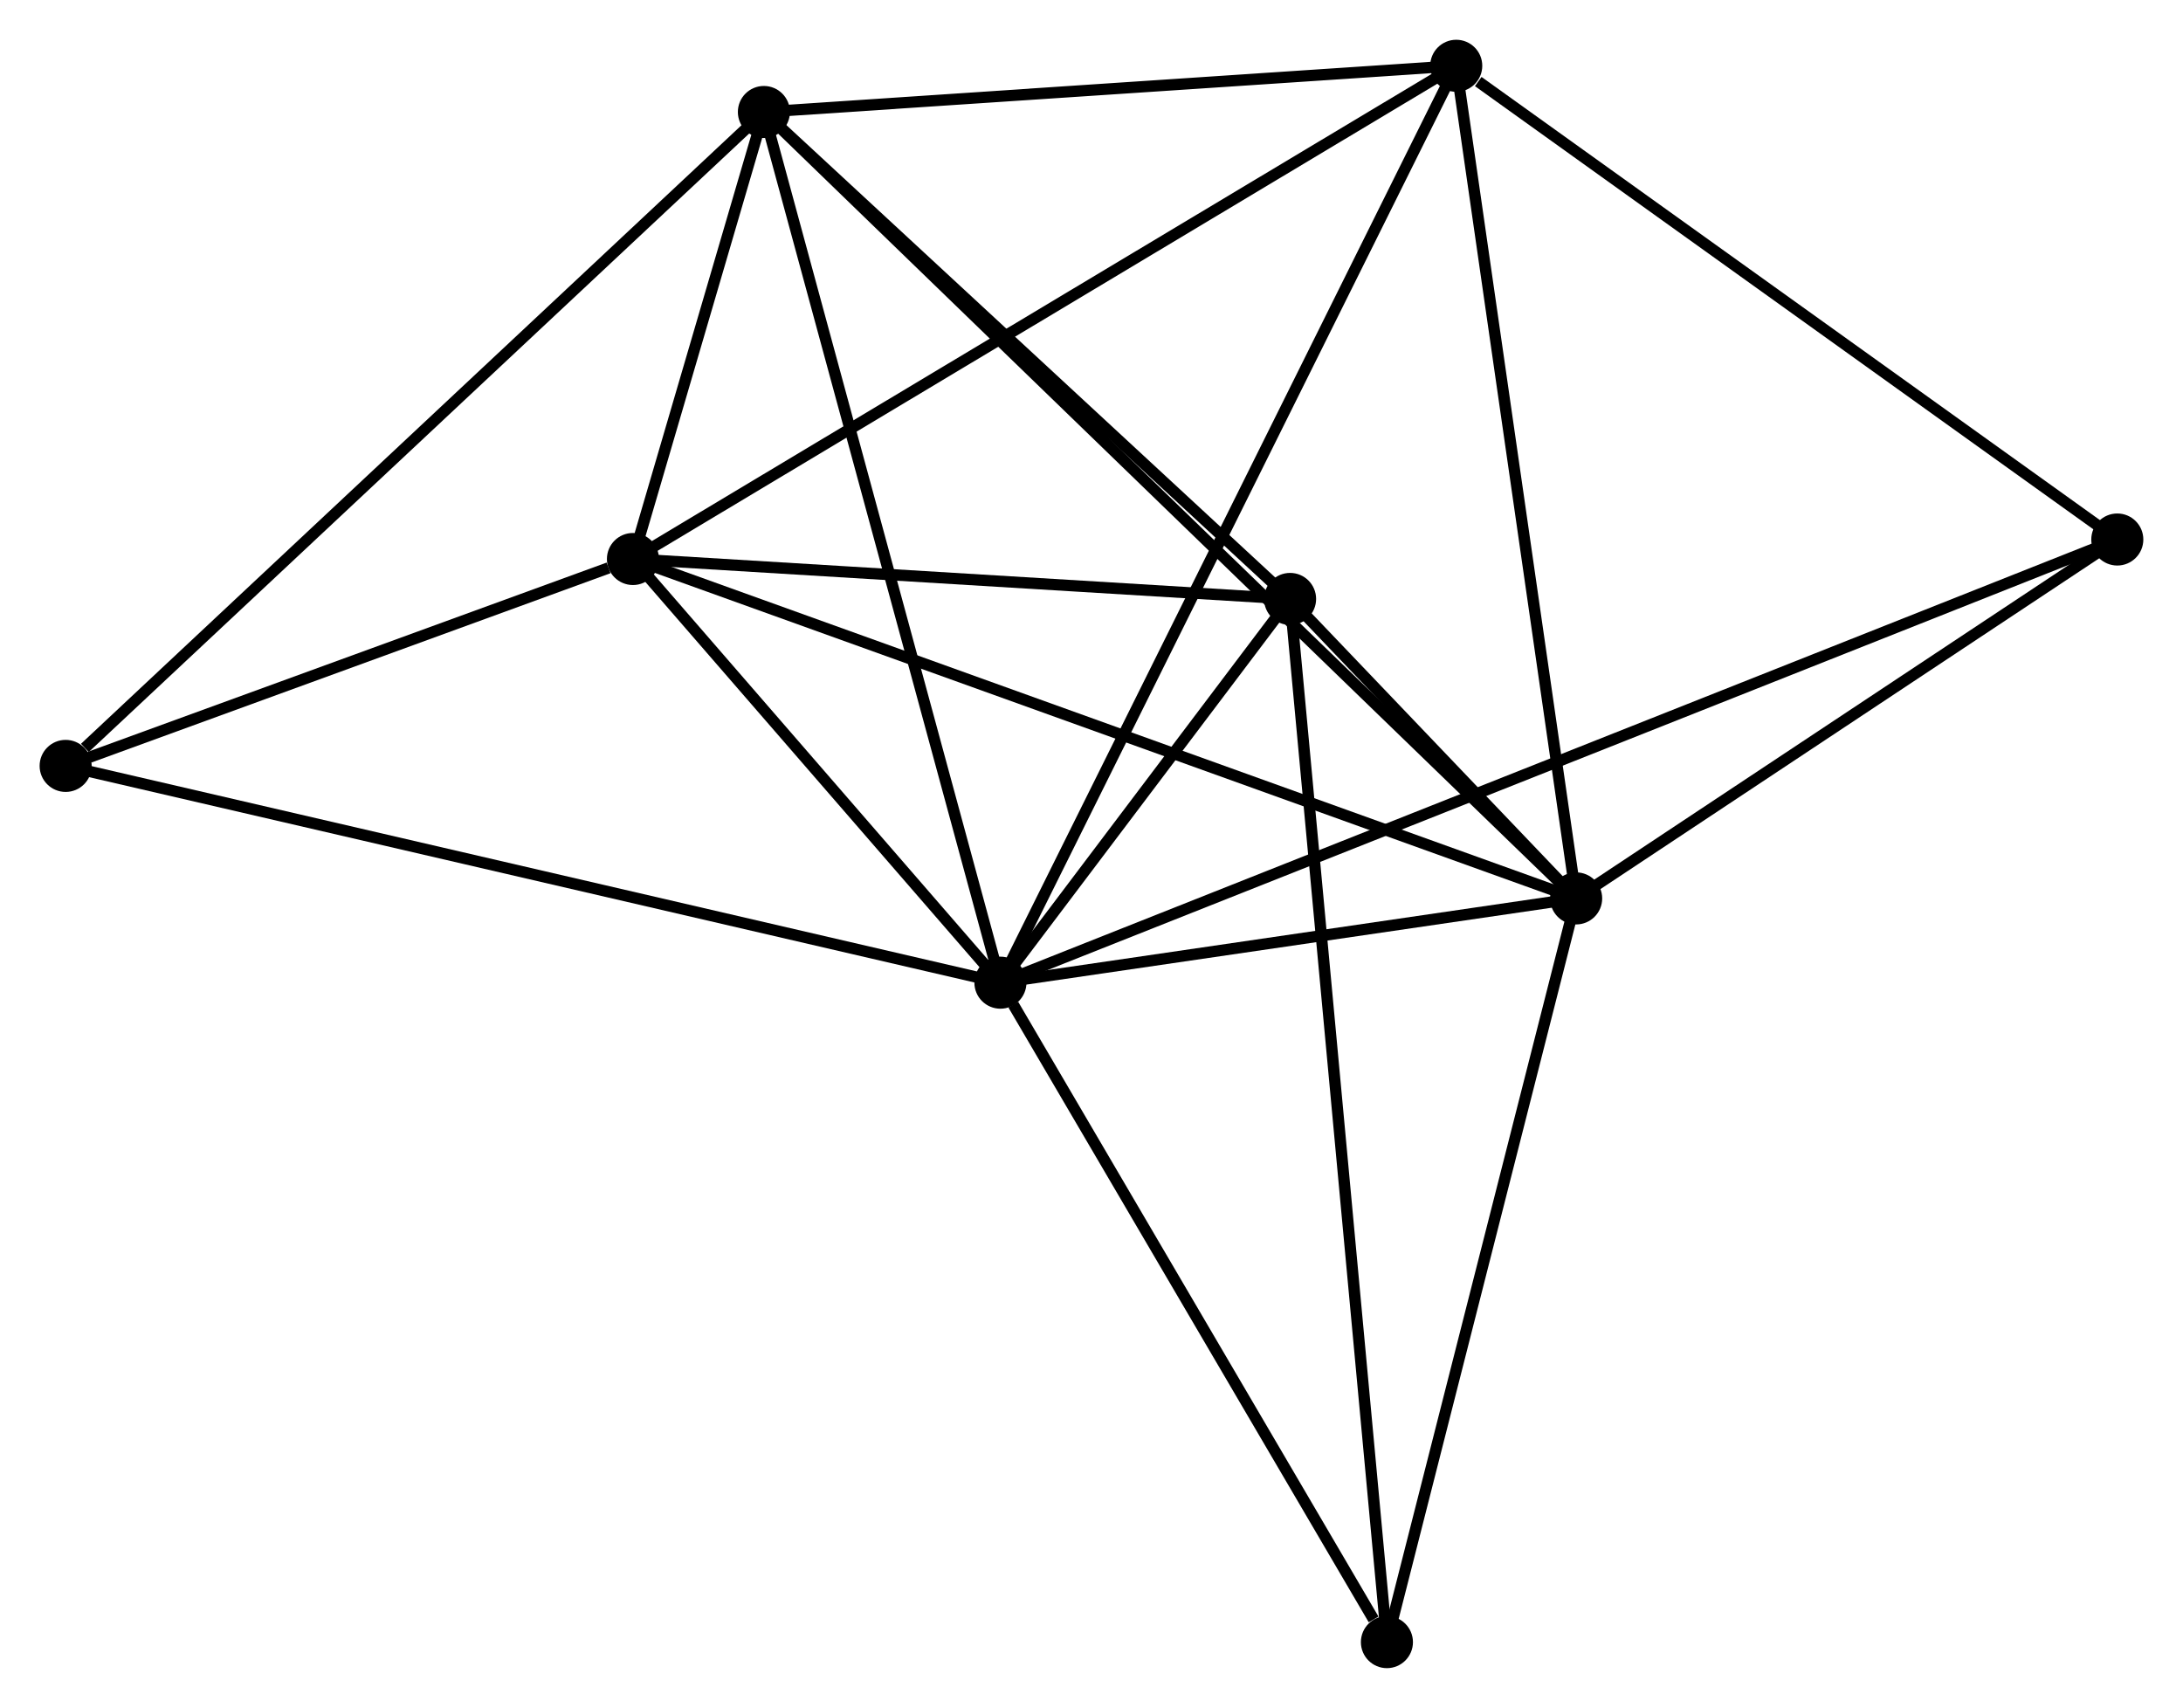 <?xml version="1.0" encoding="UTF-8" standalone="no"?>
<!DOCTYPE svg PUBLIC "-//W3C//DTD SVG 1.1//EN"
 "http://www.w3.org/Graphics/SVG/1.1/DTD/svg11.dtd">
<!-- Generated by graphviz version 2.36.0 (20140111.2315)
 -->
<!-- Title: %3 Pages: 1 -->
<svg width="193pt" height="151pt"
 viewBox="0.00 0.00 192.88 150.88" xmlns="http://www.w3.org/2000/svg" xmlns:xlink="http://www.w3.org/1999/xlink">
<g id="graph0" class="graph" transform="scale(1 1) rotate(0) translate(4 146.876)">
<title>%3</title>
<!-- 0 -->
<g id="node1" class="node"><title>0</title>
<ellipse fill="black" stroke="black" cx="84.393" cy="-60.065" rx="1.8" ry="1.8"/>
</g>
<!-- 1 -->
<g id="node2" class="node"><title>1</title>
<ellipse fill="black" stroke="black" cx="135.262" cy="-67.51" rx="1.8" ry="1.8"/>
</g>
<!-- 0&#45;&#45;1 -->
<g id="edge1" class="edge"><title>0&#45;&#45;1</title>
<path fill="none" stroke="black" d="M86.579,-60.385C94.946,-61.609 124.886,-65.991 133.141,-67.199"/>
</g>
<!-- 2 -->
<g id="node3" class="node"><title>2</title>
<ellipse fill="black" stroke="black" cx="51.924" cy="-97.498" rx="1.8" ry="1.8"/>
</g>
<!-- 0&#45;&#45;2 -->
<g id="edge2" class="edge"><title>0&#45;&#45;2</title>
<path fill="none" stroke="black" d="M82.998,-61.673C77.657,-67.831 58.547,-89.863 53.278,-95.937"/>
</g>
<!-- 3 -->
<g id="node4" class="node"><title>3</title>
<ellipse fill="black" stroke="black" cx="63.494" cy="-136.994" rx="1.8" ry="1.8"/>
</g>
<!-- 0&#45;&#45;3 -->
<g id="edge3" class="edge"><title>0&#45;&#45;3</title>
<path fill="none" stroke="black" d="M83.877,-61.966C80.985,-72.61 66.837,-124.689 63.992,-135.158"/>
</g>
<!-- 4 -->
<g id="node5" class="node"><title>4</title>
<ellipse fill="black" stroke="black" cx="109.986" cy="-93.97" rx="1.8" ry="1.8"/>
</g>
<!-- 0&#45;&#45;4 -->
<g id="edge4" class="edge"><title>0&#45;&#45;4</title>
<path fill="none" stroke="black" d="M85.493,-61.522C89.626,-66.997 104.222,-86.333 108.682,-92.242"/>
</g>
<!-- 5 -->
<g id="node6" class="node"><title>5</title>
<ellipse fill="black" stroke="black" cx="124.667" cy="-141.076" rx="1.8" ry="1.8"/>
</g>
<!-- 0&#45;&#45;5 -->
<g id="edge5" class="edge"><title>0&#45;&#45;5</title>
<path fill="none" stroke="black" d="M85.234,-61.757C90.476,-72.3 118.603,-128.878 123.831,-139.394"/>
</g>
<!-- 6 -->
<g id="node7" class="node"><title>6</title>
<ellipse fill="black" stroke="black" cx="118.542" cy="-1.8" rx="1.8" ry="1.8"/>
</g>
<!-- 0&#45;&#45;6 -->
<g id="edge6" class="edge"><title>0&#45;&#45;6</title>
<path fill="none" stroke="black" d="M85.529,-58.126C90.714,-49.28 112.1,-12.79 117.366,-3.806"/>
</g>
<!-- 7 -->
<g id="node8" class="node"><title>7</title>
<ellipse fill="black" stroke="black" cx="183.075" cy="-99.221" rx="1.8" ry="1.8"/>
</g>
<!-- 0&#45;&#45;7 -->
<g id="edge7" class="edge"><title>0&#45;&#45;7</title>
<path fill="none" stroke="black" d="M86.106,-60.744C98.084,-65.497 169.183,-93.709 181.315,-98.523"/>
</g>
<!-- 8 -->
<g id="node9" class="node"><title>8</title>
<ellipse fill="black" stroke="black" cx="1.8" cy="-79.218" rx="1.8" ry="1.8"/>
</g>
<!-- 0&#45;&#45;8 -->
<g id="edge8" class="edge"><title>0&#45;&#45;8</title>
<path fill="none" stroke="black" d="M82.352,-60.538C70.925,-63.188 15.01,-76.154 3.77,-78.761"/>
</g>
<!-- 1&#45;&#45;2 -->
<g id="edge9" class="edge"><title>1&#45;&#45;2</title>
<path fill="none" stroke="black" d="M133.521,-68.136C122.675,-72.039 64.473,-92.983 53.655,-96.875"/>
</g>
<!-- 1&#45;&#45;3 -->
<g id="edge10" class="edge"><title>1&#45;&#45;3</title>
<path fill="none" stroke="black" d="M133.763,-68.961C124.423,-78.003 74.3,-126.531 64.985,-135.55"/>
</g>
<!-- 1&#45;&#45;4 -->
<g id="edge11" class="edge"><title>1&#45;&#45;4</title>
<path fill="none" stroke="black" d="M133.903,-68.932C129.473,-73.569 115.492,-88.206 111.231,-92.667"/>
</g>
<!-- 1&#45;&#45;5 -->
<g id="edge12" class="edge"><title>1&#45;&#45;5</title>
<path fill="none" stroke="black" d="M135,-69.328C133.547,-79.418 126.486,-128.447 124.959,-139.051"/>
</g>
<!-- 1&#45;&#45;6 -->
<g id="edge13" class="edge"><title>1&#45;&#45;6</title>
<path fill="none" stroke="black" d="M134.779,-65.614C132.338,-56.018 121.365,-12.897 118.994,-3.579"/>
</g>
<!-- 1&#45;&#45;7 -->
<g id="edge14" class="edge"><title>1&#45;&#45;7</title>
<path fill="none" stroke="black" d="M136.852,-68.565C144.112,-73.379 174.056,-93.24 181.429,-98.129"/>
</g>
<!-- 2&#45;&#45;3 -->
<g id="edge15" class="edge"><title>2&#45;&#45;3</title>
<path fill="none" stroke="black" d="M52.546,-99.622C54.574,-106.543 60.974,-128.39 62.924,-135.048"/>
</g>
<!-- 2&#45;&#45;4 -->
<g id="edge16" class="edge"><title>2&#45;&#45;4</title>
<path fill="none" stroke="black" d="M53.856,-97.381C62.671,-96.845 99.035,-94.635 107.988,-94.091"/>
</g>
<!-- 2&#45;&#45;5 -->
<g id="edge17" class="edge"><title>2&#45;&#45;5</title>
<path fill="none" stroke="black" d="M53.722,-98.576C63.786,-104.605 113.033,-134.106 122.932,-140.037"/>
</g>
<!-- 2&#45;&#45;8 -->
<g id="edge18" class="edge"><title>2&#45;&#45;8</title>
<path fill="none" stroke="black" d="M49.77,-96.713C41.526,-93.706 12.024,-82.947 3.89,-79.98"/>
</g>
<!-- 3&#45;&#45;4 -->
<g id="edge19" class="edge"><title>3&#45;&#45;4</title>
<path fill="none" stroke="black" d="M65.041,-135.562C72.1,-129.03 101.217,-102.085 108.386,-95.451"/>
</g>
<!-- 3&#45;&#45;5 -->
<g id="edge20" class="edge"><title>3&#45;&#45;5</title>
<path fill="none" stroke="black" d="M65.529,-137.129C74.817,-137.749 113.129,-140.306 122.562,-140.936"/>
</g>
<!-- 3&#45;&#45;8 -->
<g id="edge21" class="edge"><title>3&#45;&#45;8</title>
<path fill="none" stroke="black" d="M61.969,-135.565C53.508,-127.642 12.391,-89.136 3.498,-80.808"/>
</g>
<!-- 4&#45;&#45;6 -->
<g id="edge22" class="edge"><title>4&#45;&#45;6</title>
<path fill="none" stroke="black" d="M110.165,-92.045C111.278,-80.05 117.253,-15.679 118.364,-3.715"/>
</g>
<!-- 5&#45;&#45;7 -->
<g id="edge23" class="edge"><title>5&#45;&#45;7</title>
<path fill="none" stroke="black" d="M126.611,-139.684C135.637,-133.216 173.373,-106.173 181.52,-100.335"/>
</g>
</g>
</svg>
